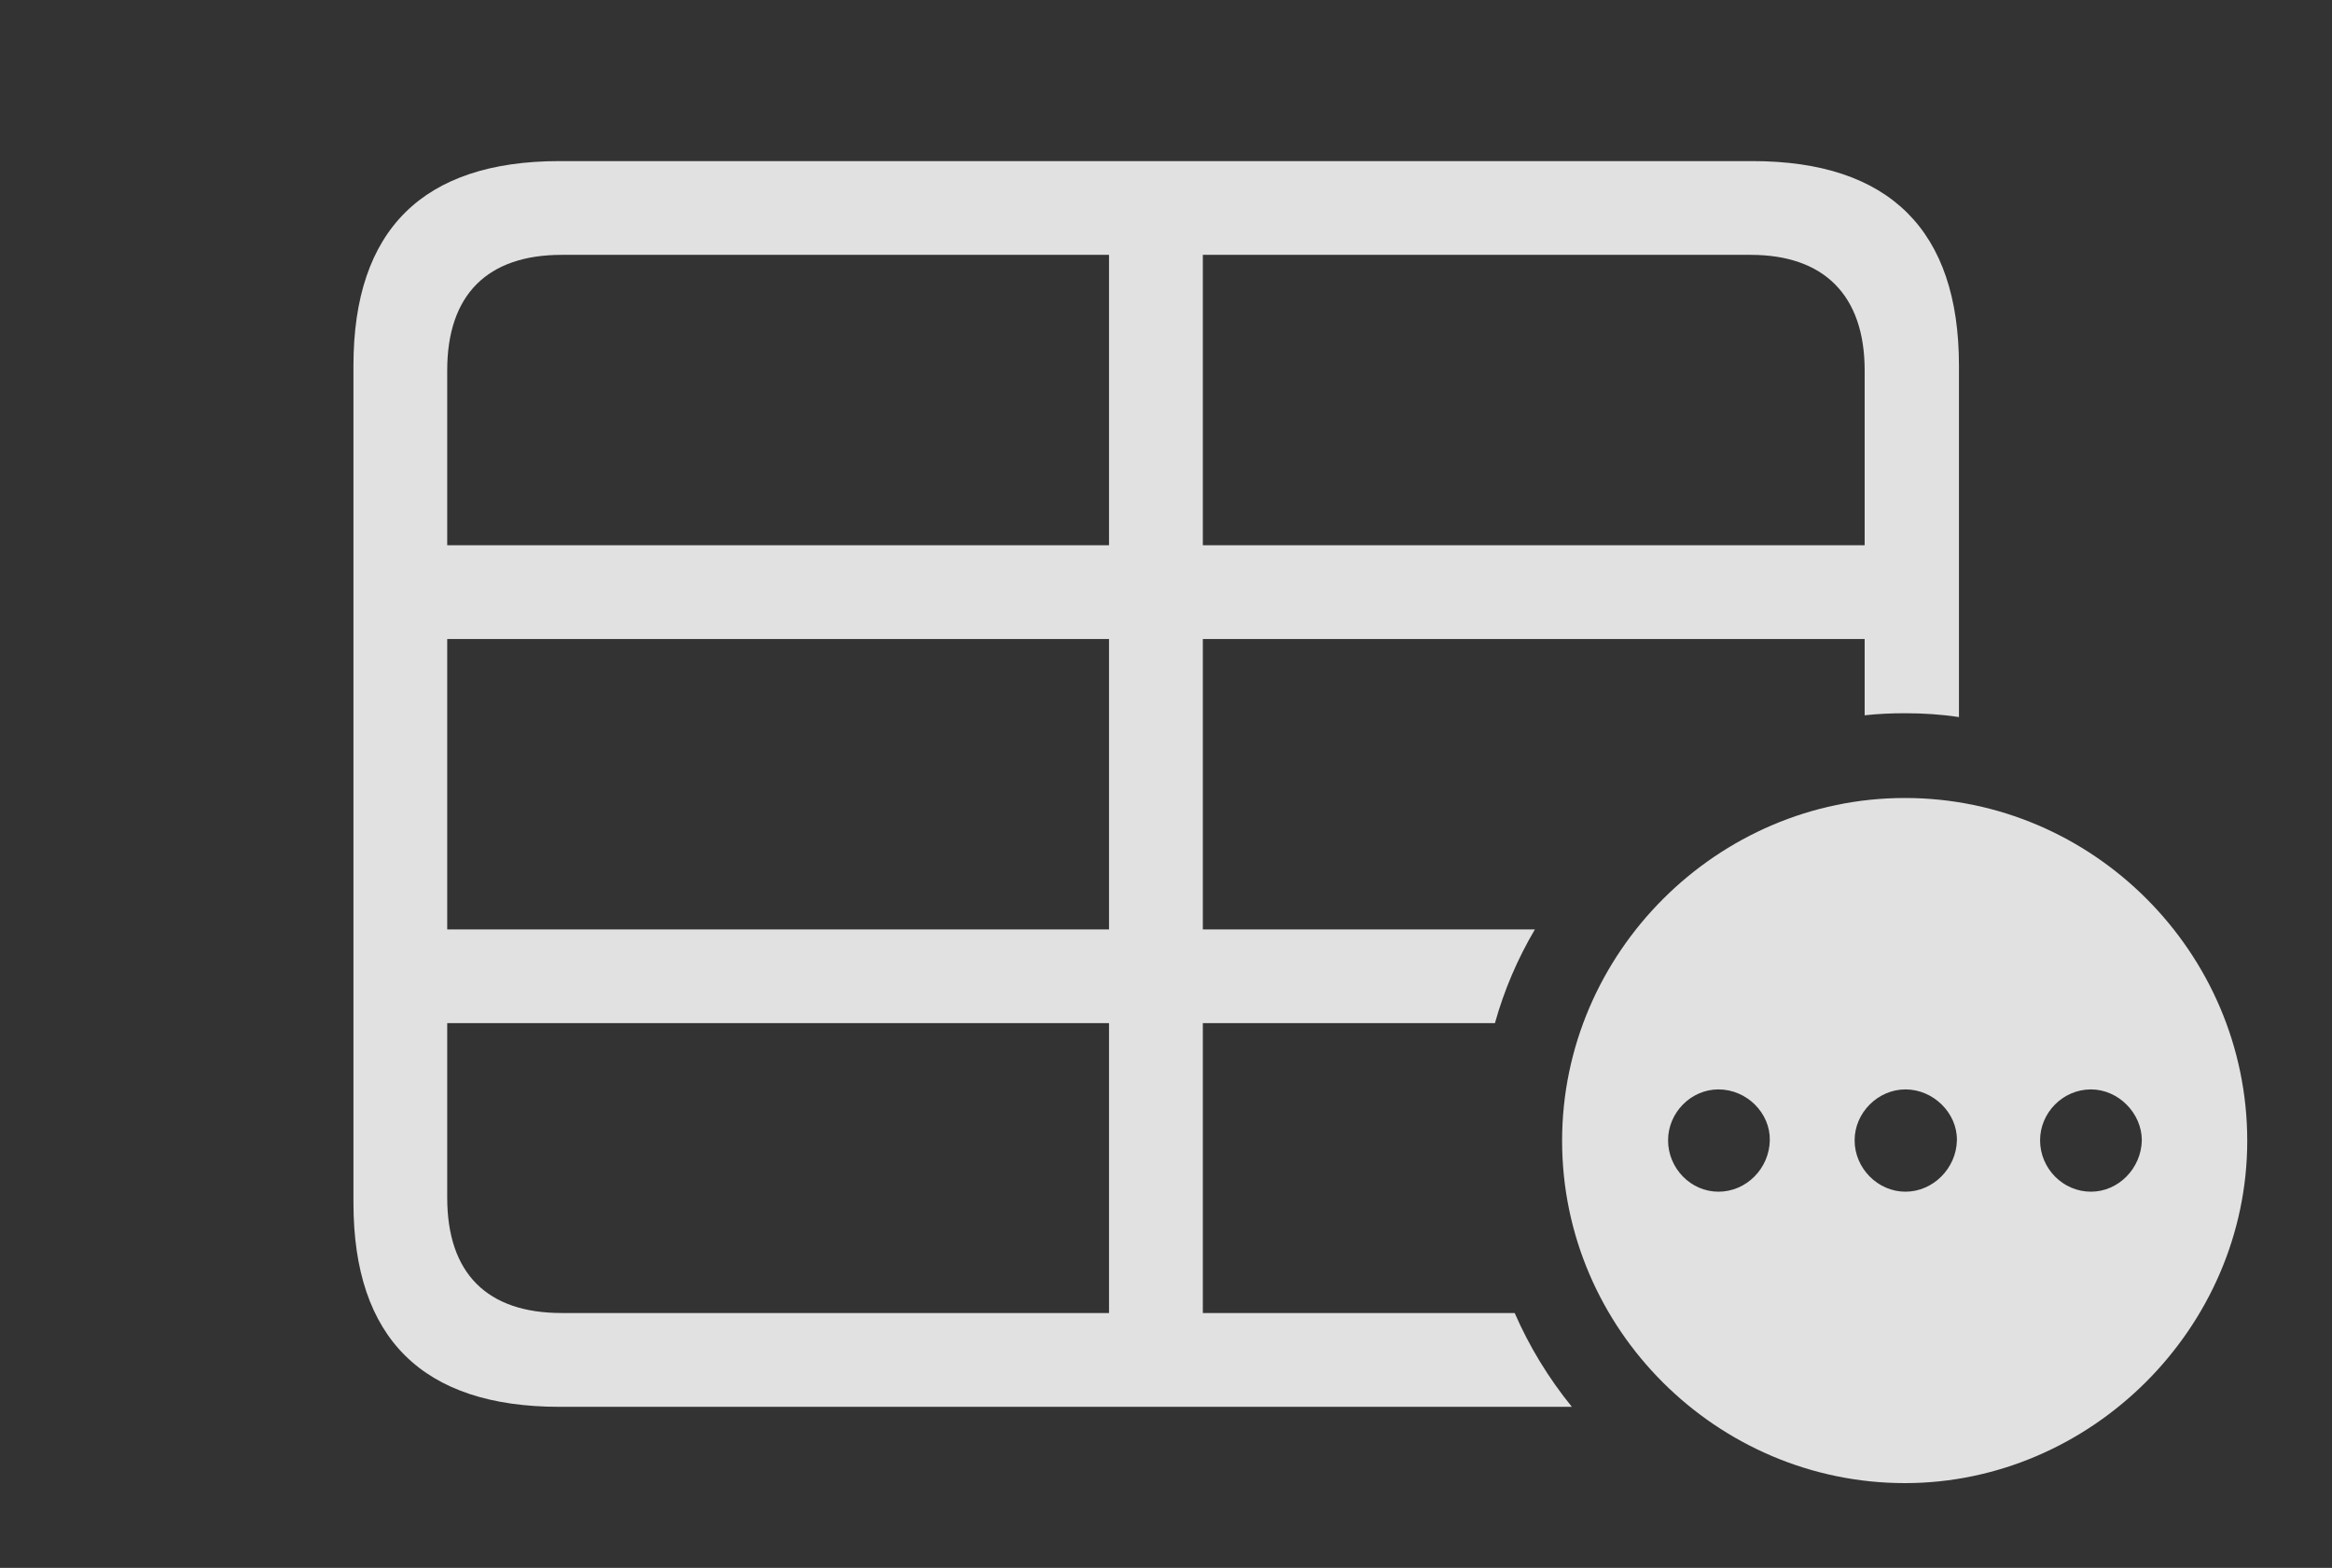 <?xml version="1.0" encoding="UTF-8"?>
<!--Generator: Apple Native CoreSVG 341-->
<!DOCTYPE svg
PUBLIC "-//W3C//DTD SVG 1.1//EN"
       "http://www.w3.org/Graphics/SVG/1.1/DTD/svg11.dtd">
<svg version="1.1" xmlns="http://www.w3.org/2000/svg" xmlns:xlink="http://www.w3.org/1999/xlink" viewBox="0 0 42.978 28.896">
 <rect x="0" y="0" width="42.978" height="28.896" fill="#333333" stroke="none"/>
 <g>
  <rect height="28.896" opacity="0" width="42.978" x="0" y="0"/>
  <path d="M36.103 6.738L36.103 13.216C35.779 13.166 35.445 13.145 35.107 13.145C34.857 13.145 34.609 13.156 34.365 13.183L34.365 11.777L22.168 11.777L22.168 17.129L28.288 17.129C27.971 17.666 27.721 18.246 27.551 18.857L22.168 18.857L22.168 24.199L27.915 24.199C28.188 24.824 28.544 25.405 28.969 25.928L10.312 25.928C7.793 25.928 6.514 24.668 6.514 22.168L6.514 6.738C6.514 4.238 7.793 2.969 10.312 2.969L32.295 2.969C34.824 2.969 36.103 4.248 36.103 6.738ZM8.242 18.857L8.242 22.07C8.242 23.477 8.984 24.199 10.352 24.199L20.439 24.199L20.439 18.857ZM8.242 11.777L8.242 17.129L20.439 17.129L20.439 11.777ZM8.242 6.826L8.242 10.049L20.439 10.049L20.439 4.697L10.352 4.697C8.984 4.697 8.242 5.43 8.242 6.826ZM22.168 4.697L22.168 10.049L34.365 10.049L34.365 6.826C34.365 5.43 33.603 4.697 32.266 4.697Z" fill="white" fill-opacity="0.85"/>
  <path d="M41.416 21.025C41.416 24.473 38.535 27.334 35.107 27.334C31.65 27.334 28.789 24.502 28.789 21.025C28.789 17.559 31.65 14.707 35.107 14.707C38.574 14.707 41.416 17.559 41.416 21.025ZM30.742 21.016C30.742 21.533 31.162 21.963 31.67 21.963C32.188 21.963 32.607 21.533 32.617 21.016C32.627 20.518 32.197 20.078 31.67 20.078C31.162 20.078 30.742 20.508 30.742 21.016ZM34.18 21.016C34.18 21.533 34.609 21.963 35.117 21.963C35.625 21.963 36.055 21.533 36.065 21.016C36.074 20.518 35.635 20.078 35.117 20.078C34.609 20.078 34.18 20.508 34.18 21.016ZM37.598 21.016C37.598 21.533 38.018 21.963 38.535 21.963C39.043 21.963 39.463 21.533 39.473 21.016C39.473 20.518 39.043 20.078 38.535 20.078C38.018 20.078 37.598 20.508 37.598 21.016Z" fill="white" fill-opacity="0.85"/>
 </g>
</svg>
